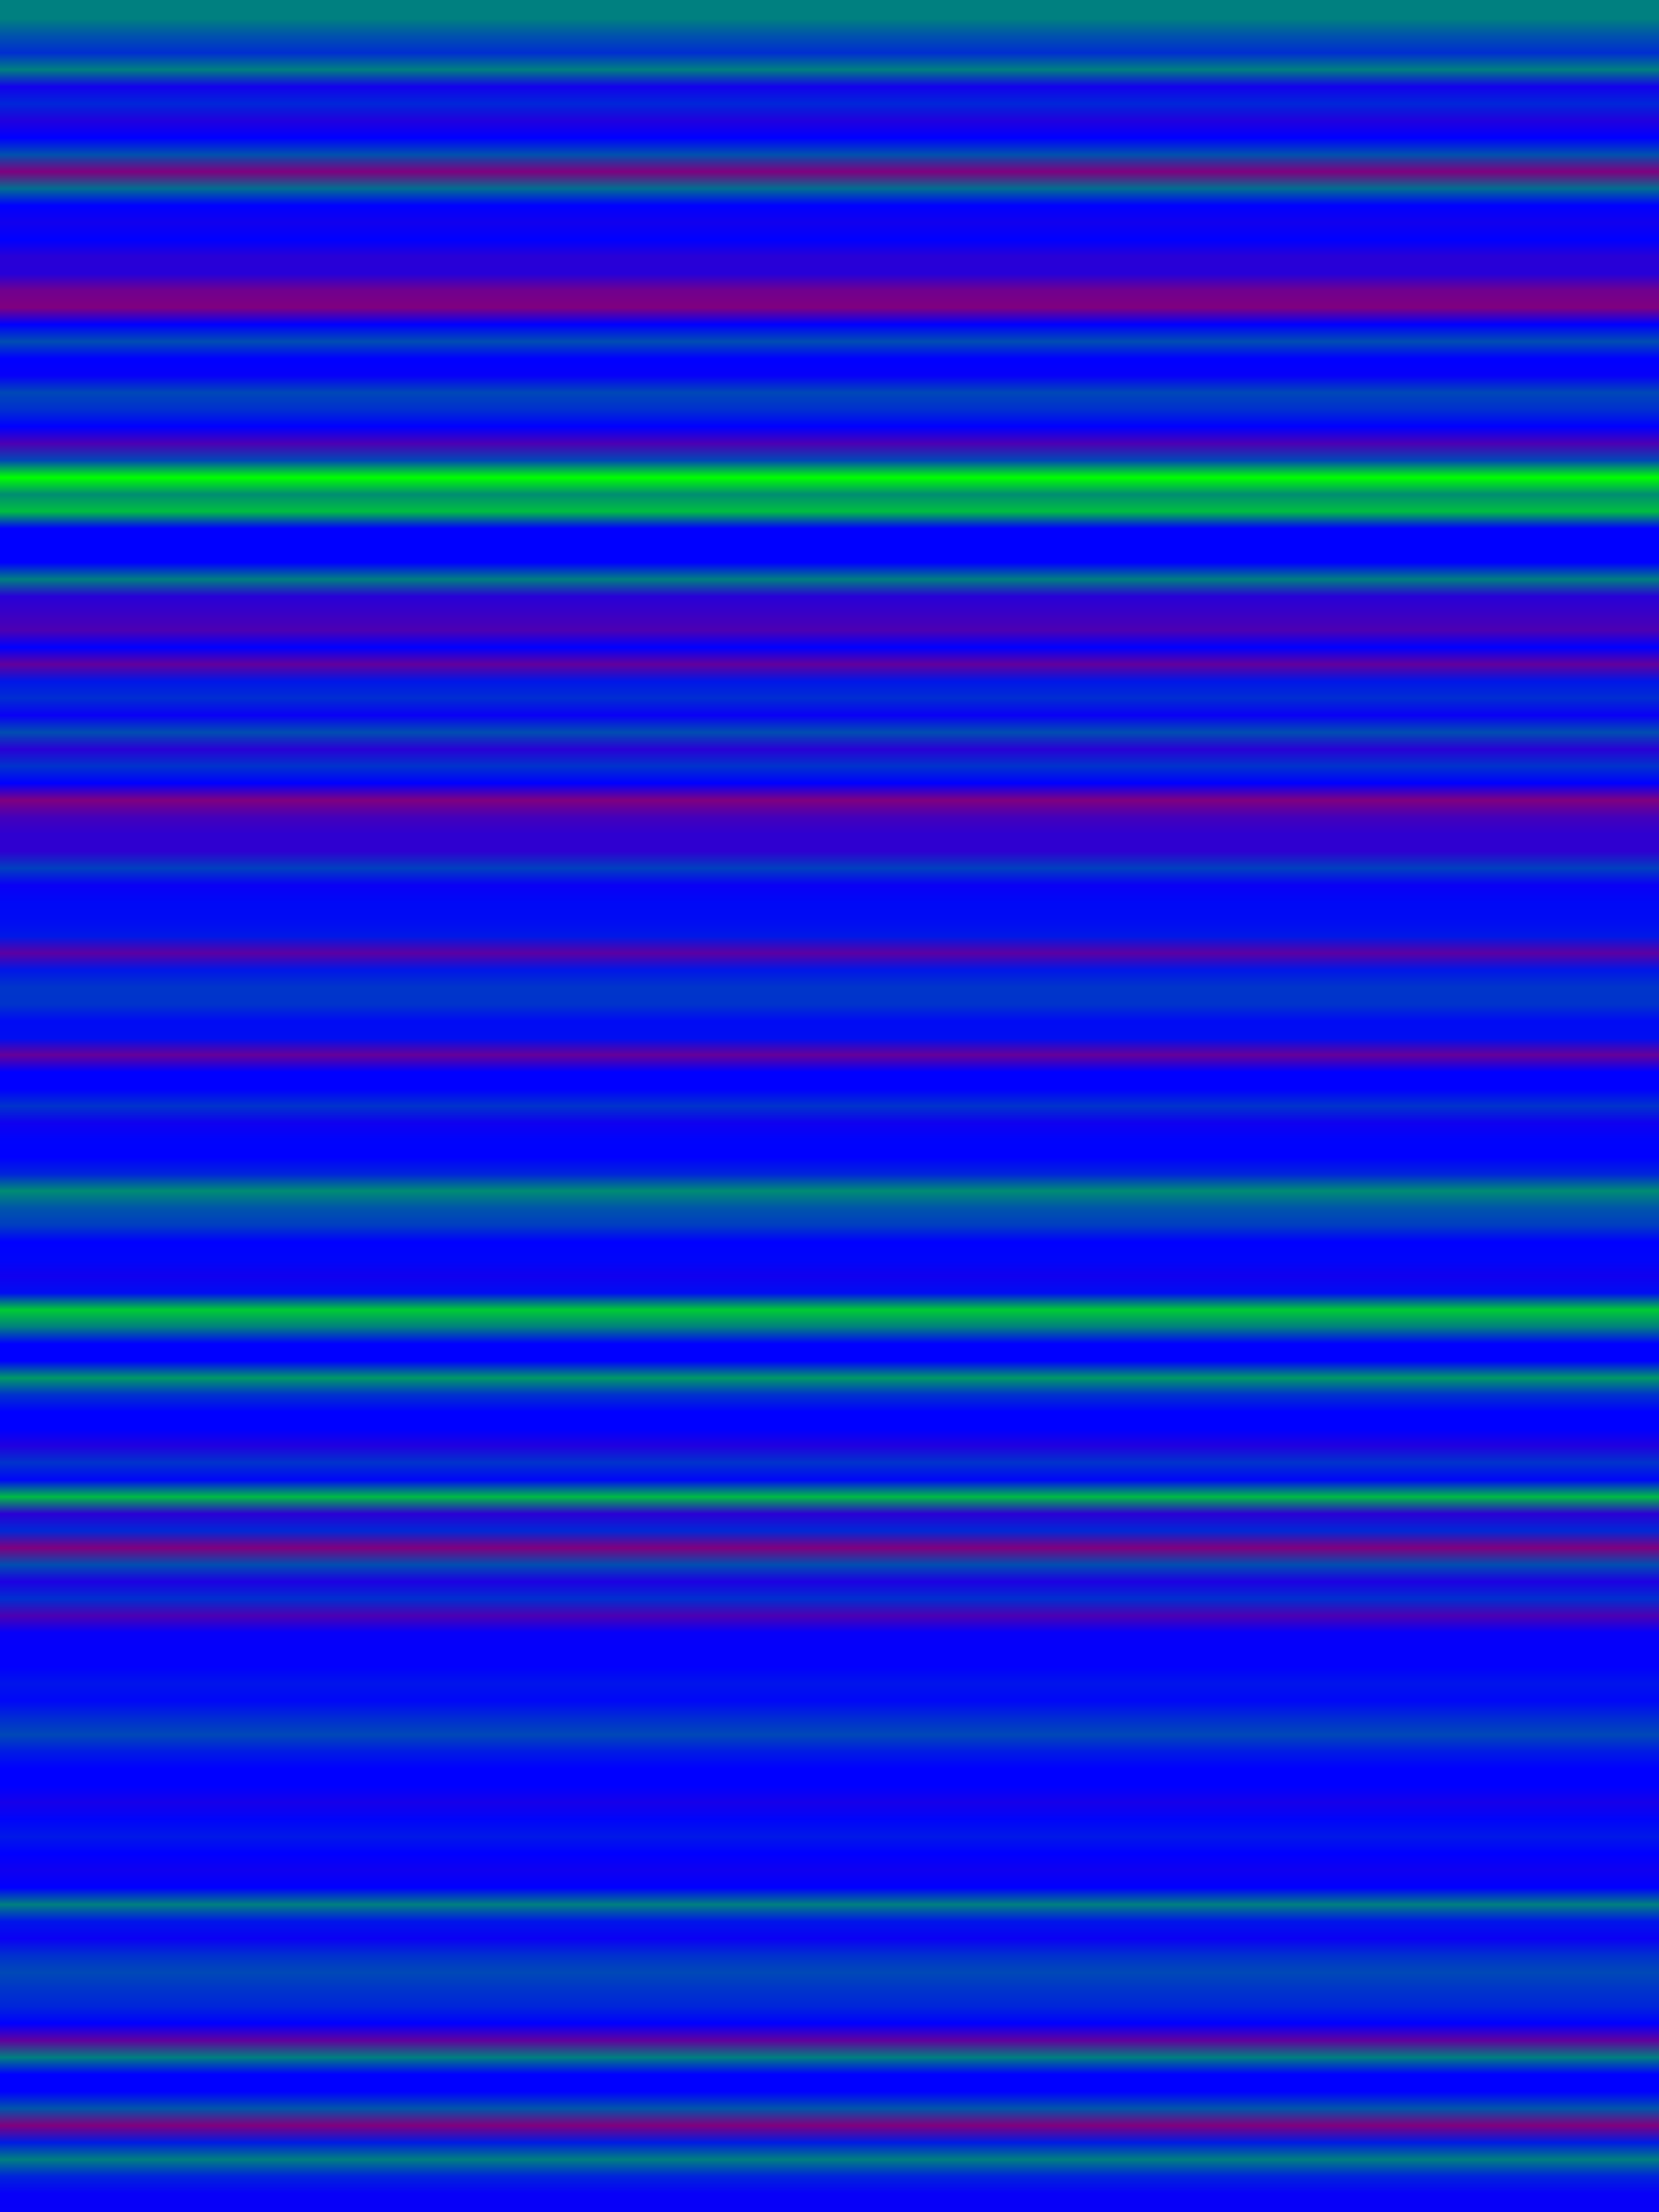 
<svg width="600" height="800" xmlns="http://www.w3.org/2000/svg">
    <defs>
        <linearGradient id="Gradientm6" x1="0" x2="0" y1="0" y2="1">
            ['<stop offset="0%" stop-color="rgb(0, 127.5, 127.5)"/>', '<stop offset="0.781%" stop-color="rgb(0, 82.344, 172.656)"/>', '<stop offset="1.562%" stop-color="rgb(0, 45.771, 209.229)"/>', '<stop offset="2.344%" stop-color="rgb(0, 127.5, 127.5)"/>', '<stop offset="3.125%" stop-color="rgb(19.125, 0, 235.875)"/>', '<stop offset="3.906%" stop-color="rgb(0, 38.25, 216.75)"/>', '<stop offset="4.688%" stop-color="rgb(33.15, 0, 221.85)"/>', '<stop offset="5.469%" stop-color="rgb(0, 0, 255.0)"/>', '<stop offset="6.25%" stop-color="rgb(0, 80.75, 174.25)"/>', '<stop offset="7.031%" stop-color="rgb(127.5, 0, 127.5)"/>', '<stop offset="7.812%" stop-color="rgb(0, 110.5, 144.5)"/>', '<stop offset="8.594%" stop-color="rgb(0, 0, 255.0)"/>', '<stop offset="9.375%" stop-color="rgb(17.0, 0, 238.0)"/>', '<stop offset="10.156%" stop-color="rgb(0, 0, 255.0)"/>', '<stop offset="10.938%" stop-color="rgb(41.104, 0, 213.896)"/>', '<stop offset="11.719%" stop-color="rgb(38.25, 0, 216.75)"/>', '<stop offset="12.5%" stop-color="rgb(112.625, 0, 142.375)"/>', '<stop offset="13.281%" stop-color="rgb(127.5, 0, 127.5)"/>', '<stop offset="14.062%" stop-color="rgb(0, 0, 255.0)"/>', '<stop offset="14.844%" stop-color="rgb(0, 77.563, 177.438)"/>', '<stop offset="15.625%" stop-color="rgb(0, 0, 255.0)"/>', '<stop offset="16.406%" stop-color="rgb(5.97, 0, 249.03)"/>', '<stop offset="17.188%" stop-color="rgb(0, 72.037, 182.963)"/>', '<stop offset="17.969%" stop-color="rgb(0, 47.812, 207.188)"/>', '<stop offset="18.75%" stop-color="rgb(0, 0, 255.0)"/>', '<stop offset="19.531%" stop-color="rgb(76.5, 0, 178.5)"/>', '<stop offset="20.312%" stop-color="rgb(0, 72.857, 182.143)"/>', '<stop offset="21.094%" stop-color="rgb(0, 255.0, 0.0)"/>', '<stop offset="21.875%" stop-color="rgb(0, 140.25, 114.75)"/>', '<stop offset="22.656%" stop-color="rgb(0, 191.25, 63.75)"/>', '<stop offset="23.438%" stop-color="rgb(1.063, 0, 253.938)"/>', '<stop offset="24.219%" stop-color="rgb(0, 0, 255.0)"/>', '<stop offset="25.0%" stop-color="rgb(0, 0, 255.0)"/>', '<stop offset="25.781%" stop-color="rgb(0, 127.5, 127.5)"/>', '<stop offset="26.562%" stop-color="rgb(39.667, 0, 215.333)"/>', '<stop offset="27.344%" stop-color="rgb(57.375, 0, 197.625)"/>', '<stop offset="28.125%" stop-color="rgb(76.5, 0, 178.5)"/>', '<stop offset="28.906%" stop-color="rgb(0, 0, 255.0)"/>', '<stop offset="29.688%" stop-color="rgb(99.167, 0, 155.833)"/>', '<stop offset="30.469%" stop-color="rgb(0, 22.312, 232.688)"/>', '<stop offset="31.25%" stop-color="rgb(0, 45.22, 209.78)"/>', '<stop offset="32.031%" stop-color="rgb(9.562, 0, 245.438)"/>', '<stop offset="32.812%" stop-color="rgb(0, 77.917, 177.083)"/>', '<stop offset="33.594%" stop-color="rgb(40.8, 0, 214.2)"/>', '<stop offset="34.375%" stop-color="rgb(0, 51.0, 204.0)"/>', '<stop offset="35.156%" stop-color="rgb(0, 0, 255.0)"/>', '<stop offset="35.938%" stop-color="rgb(127.5, 0, 127.5)"/>', '<stop offset="36.719%" stop-color="rgb(68.0, 0, 187)"/>', '<stop offset="37.5%" stop-color="rgb(46.75, 0, 208.25)"/>', '<stop offset="38.281%" stop-color="rgb(46.484, 0, 208.516)"/>', '<stop offset="39.062%" stop-color="rgb(0, 63.75, 191.25)"/>', '<stop offset="39.844%" stop-color="rgb(9.714, 0, 245.286)"/>', '<stop offset="40.625%" stop-color="rgb(0, 8.348, 246.652)"/>', '<stop offset="41.406%" stop-color="rgb(0, 11.377, 243.623)"/>', '<stop offset="42.188%" stop-color="rgb(0, 23.765, 231.235)"/>', '<stop offset="42.969%" stop-color="rgb(92.192, 0, 162.808)"/>', '<stop offset="43.75%" stop-color="rgb(0, 23.182, 231.818)"/>', '<stop offset="44.531%" stop-color="rgb(0, 52.987, 202.013)"/>', '<stop offset="45.312%" stop-color="rgb(0, 51.911, 203.089)"/>', '<stop offset="46.094%" stop-color="rgb(0, 10.625, 244.375)"/>', '<stop offset="46.875%" stop-color="rgb(0, 14.025, 240.975)"/>', '<stop offset="47.656%" stop-color="rgb(102.0, 0, 153.0)"/>', '<stop offset="48.438%" stop-color="rgb(0, 0, 255.0)"/>', '<stop offset="49.219%" stop-color="rgb(0, 0, 255.0)"/>', '<stop offset="50.0%" stop-color="rgb(0, 51.0, 204.0)"/>', '<stop offset="50.781%" stop-color="rgb(15.3, 0, 239.7)"/>', '<stop offset="51.562%" stop-color="rgb(0, 3.365, 251.635)"/>', '<stop offset="52.344%" stop-color="rgb(0, 0, 255.0)"/>', '<stop offset="53.125%" stop-color="rgb(0, 36.429, 218.571)"/>', '<stop offset="53.906%" stop-color="rgb(0, 140.25, 114.75)"/>', '<stop offset="54.688%" stop-color="rgb(0, 85.0, 170)"/>', '<stop offset="55.469%" stop-color="rgb(0, 61.575, 193.425)"/>', '<stop offset="56.25%" stop-color="rgb(0, 0, 255.0)"/>', '<stop offset="57.031%" stop-color="rgb(0, 5.261, 249.739)"/>', '<stop offset="57.812%" stop-color="rgb(15.677, 0, 239.323)"/>', '<stop offset="58.594%" stop-color="rgb(0, 12.448, 242.552)"/>', '<stop offset="59.375%" stop-color="rgb(0, 204.0, 51)"/>', '<stop offset="60.156%" stop-color="rgb(0, 127.5, 127.5)"/>', '<stop offset="60.938%" stop-color="rgb(0, 0, 255.0)"/>', '<stop offset="61.719%" stop-color="rgb(0, 0, 255.0)"/>', '<stop offset="62.5%" stop-color="rgb(0, 153.0, 102.0)"/>', '<stop offset="63.281%" stop-color="rgb(0, 49.583, 205.417)"/>', '<stop offset="64.062%" stop-color="rgb(0, 0, 255.0)"/>', '<stop offset="64.844%" stop-color="rgb(0, 0, 255.0)"/>', '<stop offset="65.625%" stop-color="rgb(31.875, 0, 223.125)"/>', '<stop offset="66.406%" stop-color="rgb(0, 51.0, 204.0)"/>', '<stop offset="67.188%" stop-color="rgb(0, 6.375, 248.625)"/>', '<stop offset="67.969%" stop-color="rgb(0, 187.0, 68)"/>', '<stop offset="68.75%" stop-color="rgb(42.5, 0, 212.5)"/>', '<stop offset="69.531%" stop-color="rgb(0, 40.8, 214.2)"/>', '<stop offset="70.312%" stop-color="rgb(127.5, 0, 127.5)"/>', '<stop offset="71.094%" stop-color="rgb(0, 78.2, 176.8)"/>', '<stop offset="71.875%" stop-color="rgb(28.688, 0, 226.312)"/>', '<stop offset="72.656%" stop-color="rgb(0, 47.357, 207.643)"/>', '<stop offset="73.438%" stop-color="rgb(76.5, 0, 178.5)"/>', '<stop offset="74.219%" stop-color="rgb(7.241, 0, 247.759)"/>', '<stop offset="75.0%" stop-color="rgb(3.56, 0, 251.44)"/>', '<stop offset="75.781%" stop-color="rgb(2.427, 0, 252.573)"/>', '<stop offset="76.562%" stop-color="rgb(0, 20.4, 234.6)"/>', '<stop offset="77.344%" stop-color="rgb(0, 7.175, 247.825)"/>', '<stop offset="78.125%" stop-color="rgb(0, 43.35, 211.65)"/>', '<stop offset="78.906%" stop-color="rgb(0, 72.25, 182.75)"/>', '<stop offset="79.688%" stop-color="rgb(0, 27.625, 227.375)"/>', '<stop offset="80.469%" stop-color="rgb(0, 0, 255.0)"/>', '<stop offset="81.25%" stop-color="rgb(0, 0, 255.0)"/>', '<stop offset="82.031%" stop-color="rgb(21.857, 0, 233.143)"/>', '<stop offset="82.812%" stop-color="rgb(0, 4.371, 250.629)"/>', '<stop offset="83.594%" stop-color="rgb(0, 23.587, 231.412)"/>', '<stop offset="84.375%" stop-color="rgb(0, 0, 255.0)"/>', '<stop offset="85.156%" stop-color="rgb(15.027, 0, 239.973)"/>', '<stop offset="85.938%" stop-color="rgb(0, 0, 255.0)"/>', '<stop offset="86.719%" stop-color="rgb(0, 127.5, 127.5)"/>', '<stop offset="87.5%" stop-color="rgb(0, 21.25, 233.75)"/>', '<stop offset="88.281%" stop-color="rgb(10.306, 0, 244.694)"/>', '<stop offset="89.062%" stop-color="rgb(0, 48.571, 206.429)"/>', '<stop offset="89.844%" stop-color="rgb(0, 72.857, 182.143)"/>', '<stop offset="90.625%" stop-color="rgb(0, 52.614, 202.386)"/>', '<stop offset="91.406%" stop-color="rgb(0, 37.187, 217.813)"/>', '<stop offset="92.188%" stop-color="rgb(0, 0, 255.0)"/>', '<stop offset="92.969%" stop-color="rgb(97.75, 0, 157.25)"/>', '<stop offset="93.75%" stop-color="rgb(0, 127.5, 127.5)"/>', '<stop offset="94.531%" stop-color="rgb(0, 0, 255.0)"/>', '<stop offset="95.312%" stop-color="rgb(0, 0, 255.0)"/>', '<stop offset="96.094%" stop-color="rgb(0, 85.0, 170)"/>', '<stop offset="96.875%" stop-color="rgb(128.917, 0, 126.083)"/>', '<stop offset="97.656%" stop-color="rgb(0, 27.321, 227.679)"/>', '<stop offset="98.438%" stop-color="rgb(0, 127.5, 127.5)"/>', '<stop offset="99.219%" stop-color="rgb(0, 35.417, 219.583)"/>', '<stop offset="100%" stop-color="rgb(7.286, 0, 247.714)"/>']
        </linearGradient>
    </defs>
        <rect width="600" height="800" fill="url(#Gradientm6)"/>
</svg>